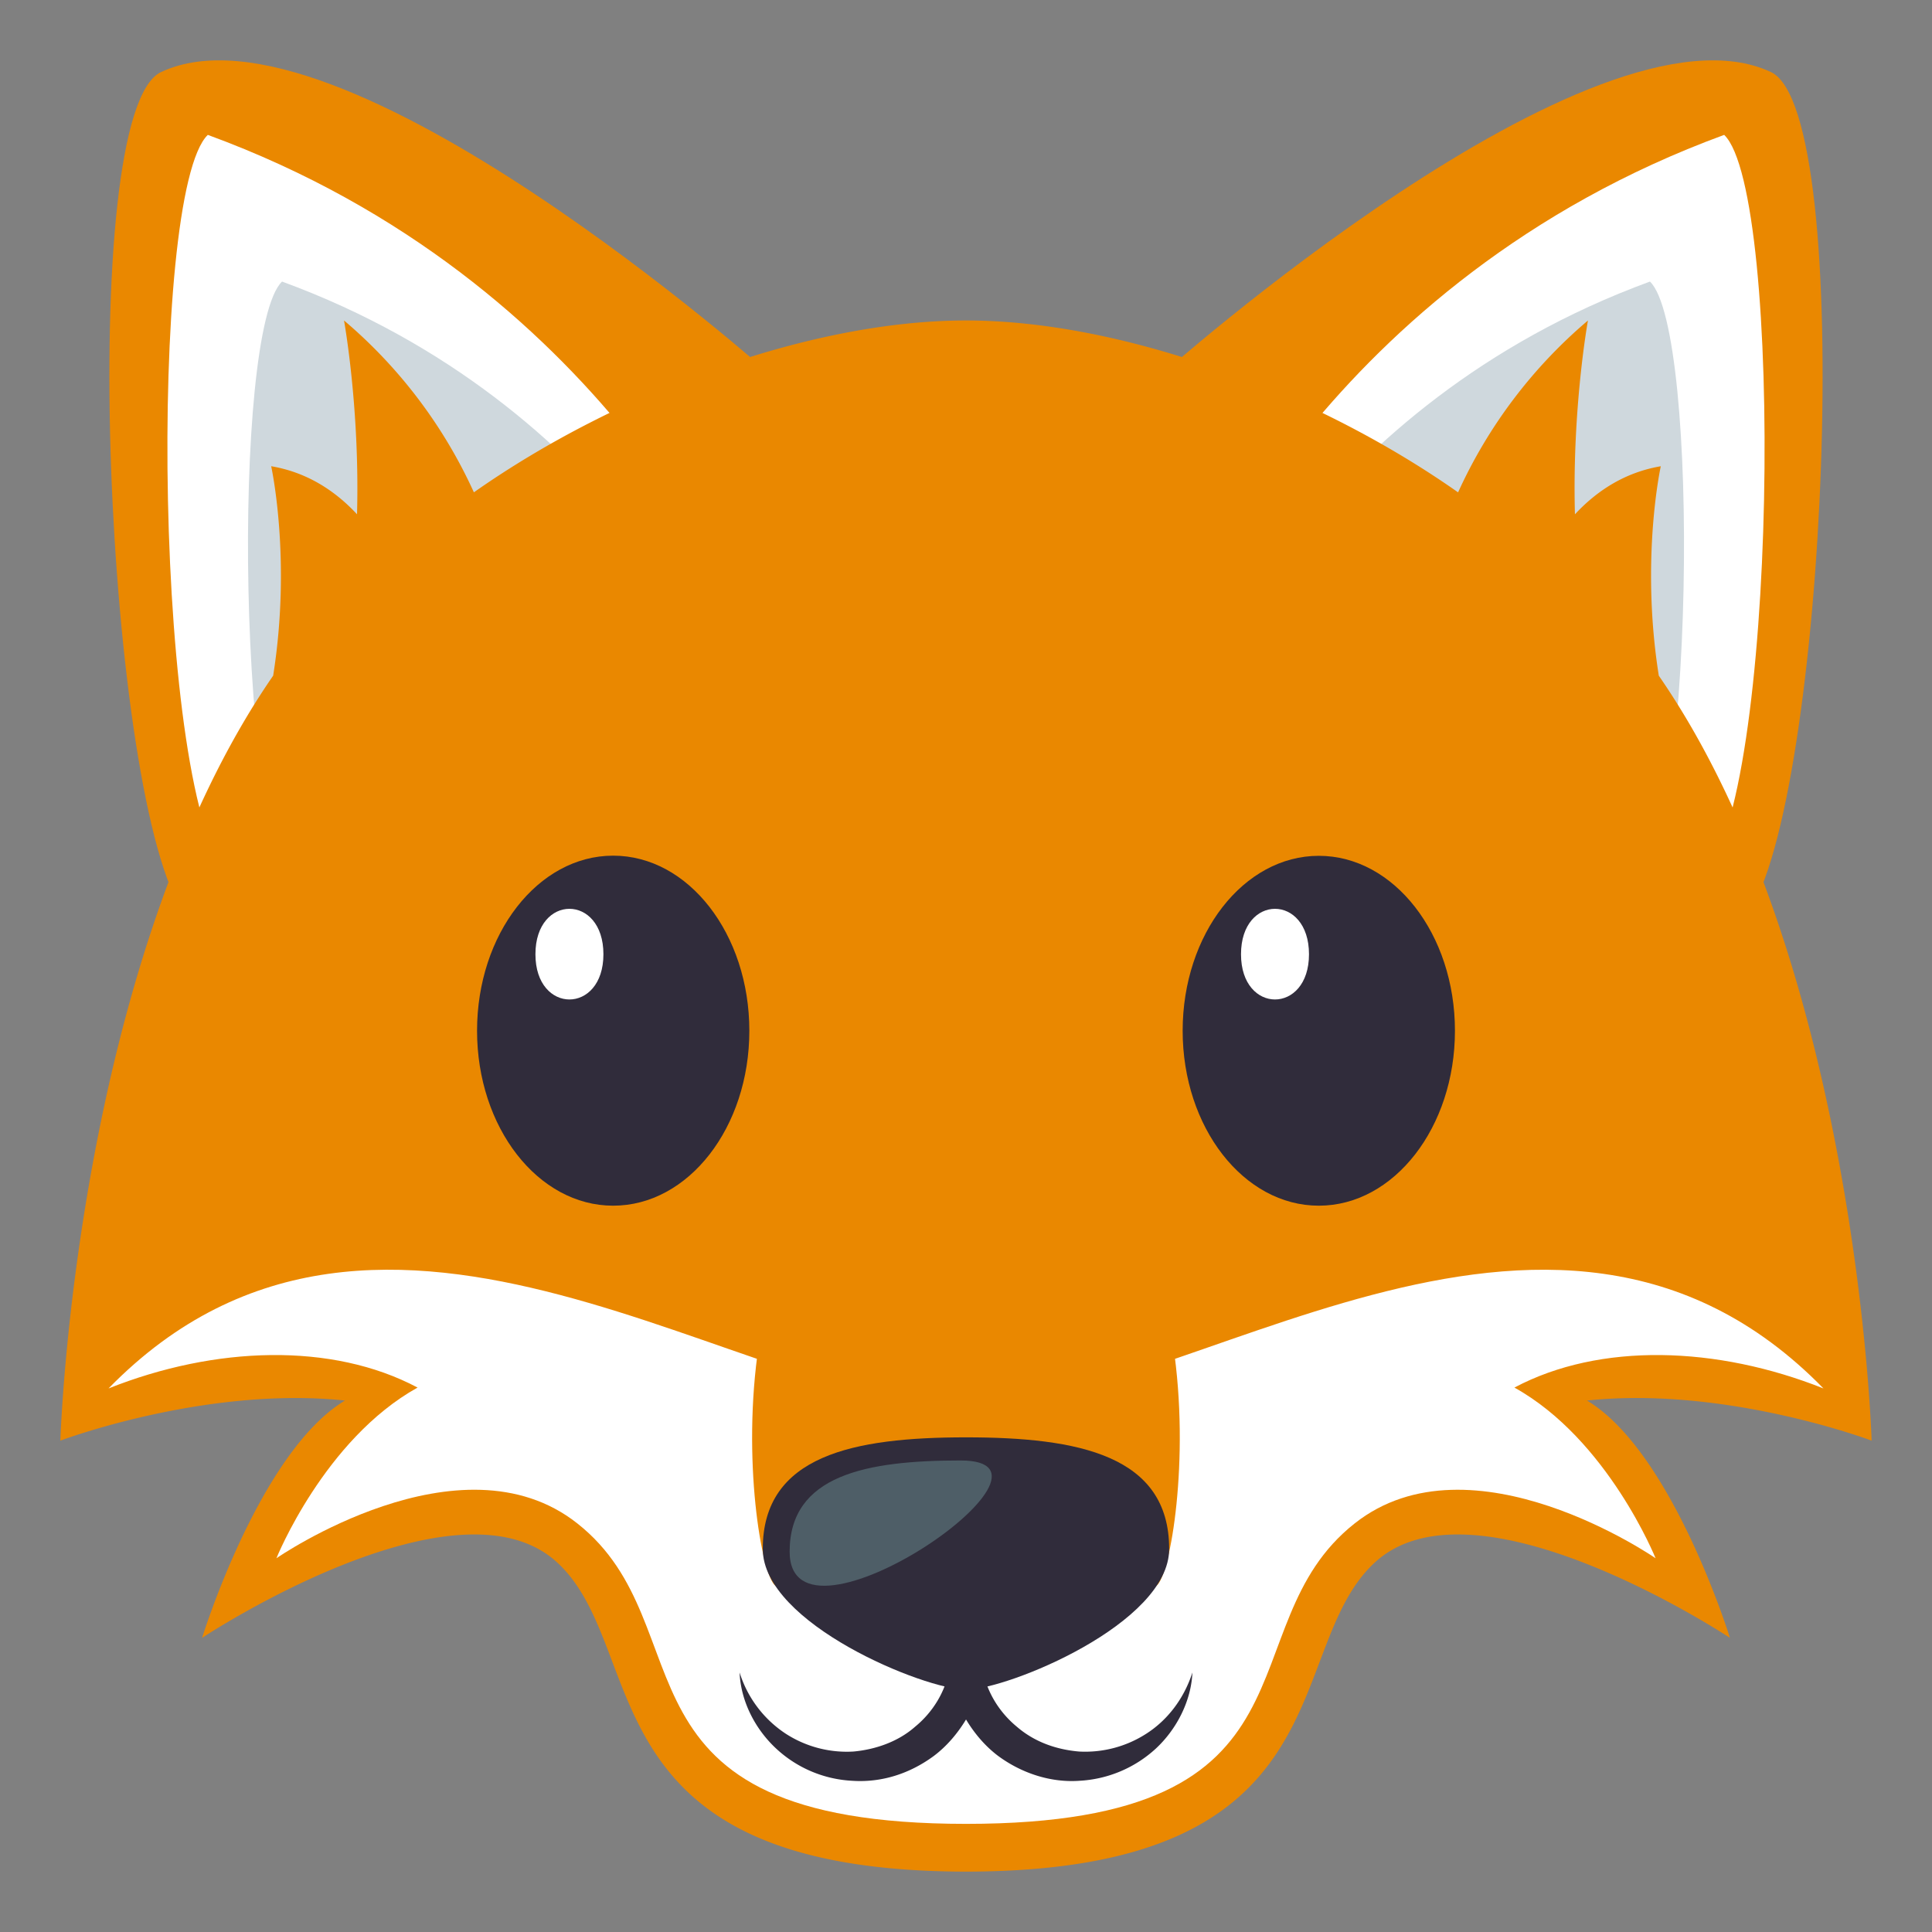 <svg xmlns="http://www.w3.org/2000/svg" width="64" height="64"><rect width="100%" height="100%" fill="#808080" stroke="none"/><path fill="#EA8800" d="M57.891 30.273L38.412 12.465S52.799-.371 58.666 2.388c2.857 1.343 1.814 24.252-.775 27.885z"/><path fill="#FFF" d="M56.395 29.033l-16.959-8.589s4.437-11.122 17.68-15.976c1.986 1.909 1.775 22.162-.721 24.565z"/><path fill="#CFD8DD" d="M54.05 30.024l-14.289-7.236s3.738-9.375 14.896-13.461c1.674 1.606 1.496 18.671-.607 20.697z"/><path fill="#EA8800" d="M6.109 30.273l19.479-17.808S11.201-.371 5.334 2.388C2.477 3.731 3.52 26.64 6.109 30.273z"/><path fill="#FFF" d="M7.605 29.033l16.959-8.589S20.127 9.322 6.884 4.468c-1.986 1.909-1.775 22.162.721 24.565z"/><path fill="#CFD8DD" d="M9.95 30.024l14.289-7.236S20.501 13.413 9.343 9.327c-1.674 1.606-1.496 18.671.607 20.697z"/><path fill="#EA8800" d="M32 10.616zm20.573 35.779C57.187 45.906 62 47.723 62 47.723s-.473-15.819-7.05-25.34c-.613-3.866.066-6.938.066-6.938-1.205.205-2.131.826-2.844 1.592-.097-3.525.431-6.42.431-6.42a16.302 16.302 0 0 0-4.302 5.693C43.52 12.95 37.125 10.616 32 10.616s-11.52 2.334-16.302 5.693a16.302 16.302 0 0 0-4.302-5.693s.527 2.895.431 6.42c-.713-.766-1.639-1.387-2.844-1.592 0 0 .68 3.072.066 6.938C2.473 31.904 2 47.723 2 47.723s4.813-1.816 9.427-1.328c-2.832 1.699-4.732 7.861-4.732 7.861s8.433-5.586 11.77-2.49C21.577 54.646 19.286 61.99 32 62c12.714-.01 10.423-7.354 13.536-10.234 3.337-3.096 11.77 2.49 11.77 2.49s-1.901-6.162-4.733-7.861z"/><path fill="#FFF" d="M60.405 45.994c-9.093-9.31-21.338.879-28.405.527-7.067.352-19.312-9.838-28.405-.527 3.531-1.406 7.406-1.533 10.238-.029-3.094 1.719-4.676 5.654-4.676 5.654s6.095-4.219 9.97-1.152c4.352 3.438.658 9.951 12.873 9.951s8.521-6.514 12.873-9.951c3.875-3.066 9.97 1.152 9.97 1.152s-1.582-3.936-4.676-5.654c2.832-1.504 6.707-1.377 10.238.029z"/><path fill="#EA8800" d="M25.684 52.527c2.918 2.207 9.792 2.152 12.629 0 .913-.688 2.651-15.443-6.312-15.443-8.967 0-7.231 14.756-6.317 15.443z"/><path fill="#302C3B" d="M37.965 57.436a3.732 3.732 0 0 1-2.215.586c-.765-.064-1.488-.322-2.068-.824-.579-.477-1.007-1.162-1.131-1.914h-1.102c-.125.752-.552 1.438-1.133 1.914-.566.502-1.328.76-2.048.824a3.723 3.723 0 0 1-2.232-.586 3.772 3.772 0 0 1-1.536-2.033c.039.961.525 1.887 1.218 2.527a3.996 3.996 0 0 0 2.517 1.061c.961.064 1.892-.229 2.698-.822.417-.313.78-.732 1.068-1.209.286.477.649.896 1.066 1.209.796.586 1.762.887 2.683.822a4.056 4.056 0 0 0 2.532-1.061c.693-.641 1.177-1.576 1.218-2.527-.288.898-.854 1.601-1.535 2.033z"/><path fill="#302C3B" d="M25.268 51.311c0-3.104 3.018-3.697 6.733-3.697 3.719 0 6.729.594 6.729 3.697 0 2.471-5.354 4.66-6.729 4.66-1.372 0-6.733-2.19-6.733-4.66z"/><path fill="#4E5E67" d="M26.158 51.4c0-2.535 2.536-3.02 5.665-3.02 4.17.001-5.665 6.766-5.665 3.02z"/><path fill="#302C3B" d="M24.823 34.145c0 3.203-2.018 5.795-4.512 5.795-2.49 0-4.508-2.592-4.508-5.795s2.018-5.8 4.508-5.8c2.495-.001 4.512 2.597 4.512 5.8z"/><path fill="#FFF" d="M19.989 31.611c0 1.997-2.252 1.997-2.252 0 0-2.007 2.252-2.007 2.252 0z"/><ellipse fill="#302C3B" cx="43.687" cy="34.145" rx="4.51" ry="5.795"/><path fill="#FFF" d="M43.362 31.611c0 1.997-2.252 1.997-2.252 0 0-2.007 2.252-2.007 2.252 0z"/></svg>